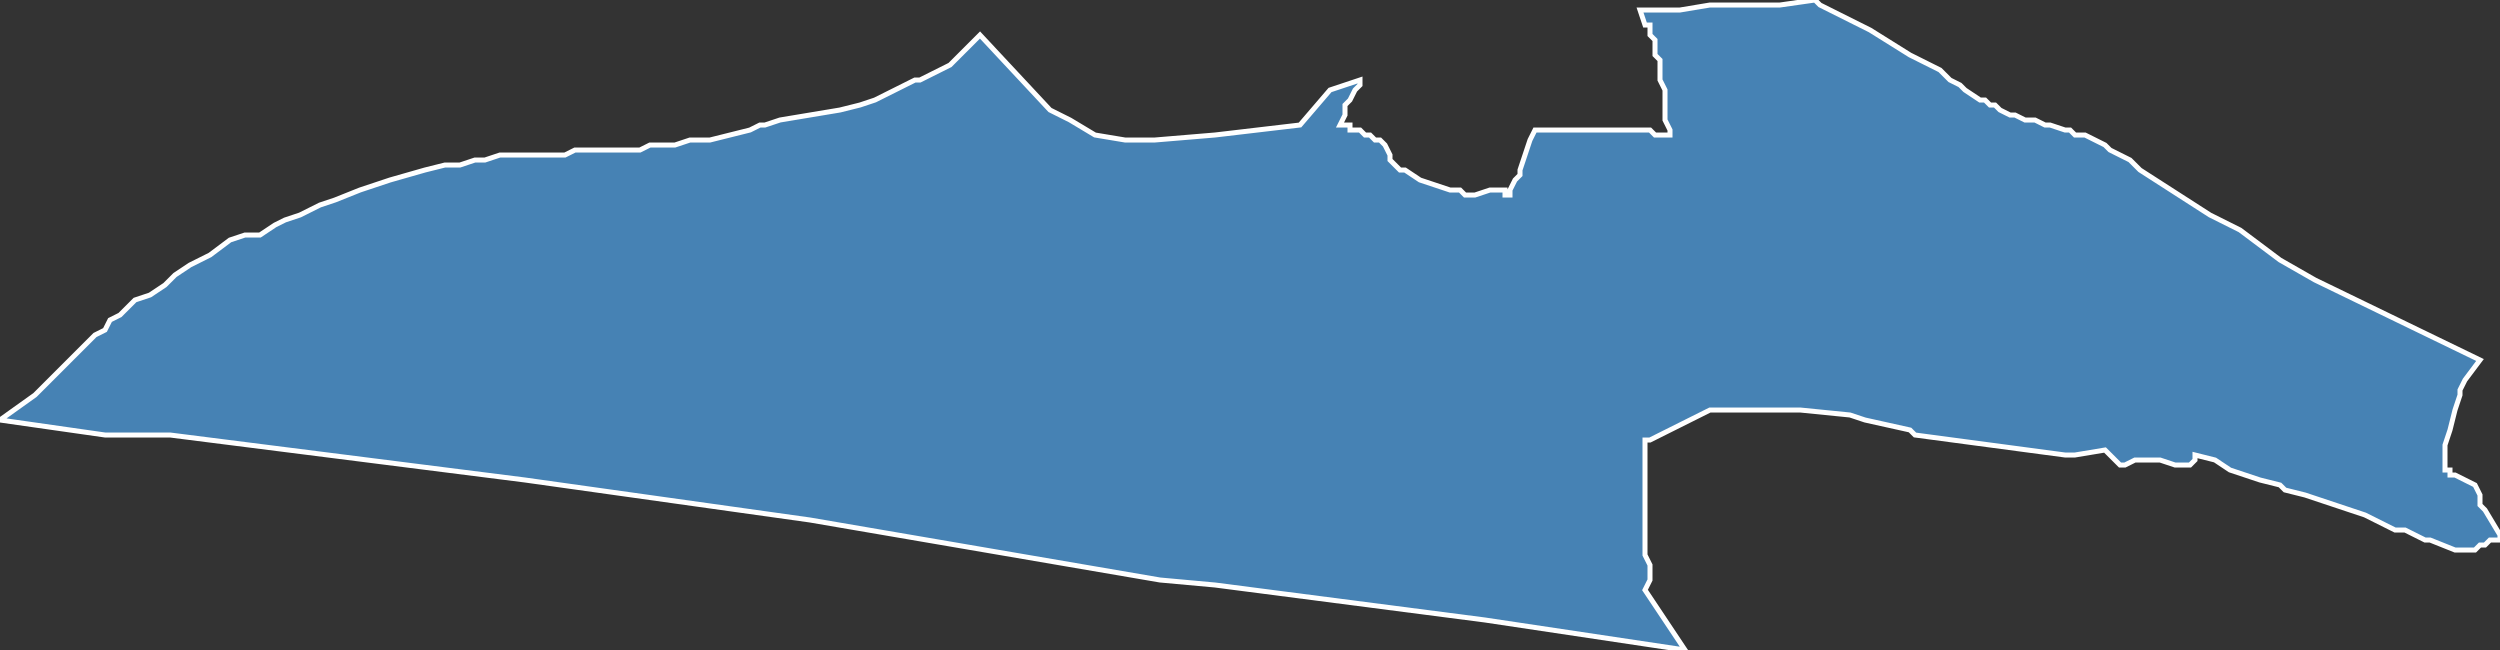 <?xml version="1.0" encoding="utf-8"?>
<svg version="1.1" id="svgmap" xmlns="http://www.w3.org/2000/svg" xmlns:xlink="http://www.w3.org/1999/xlink" x="0px" y="0px" width="100%" height="100%" viewBox="0 0 500 130">
<rect x="0" y="0" width="500" height="130" fill="#333333" stroke="none"/>
<polygon points="0,84 7,79 14,72 17,69 19,67 21,66 22,64 24,63 27,60 30,59 33,57 35,55 38,53 40,52 42,51 46,48 49,47 52,47 55,45 57,44 60,43 64,41 67,40 72,38 78,36 85,34 89,33 92,33 95,32 97,32 100,31 103,31 105,31 106,31 107,31 108,31 109,31 110,31 111,31 113,31 115,30 117,30 119,30 120,30 121,30 123,30 125,30 128,30 130,29 132,29 135,29 138,28 140,28 142,28 146,27 150,26 152,25 153,25 156,24 162,23 168,22 172,21 175,20 177,19 179,18 181,17 183,16 184,16 186,15 188,14 190,13 191,12 192,11 193,10 194,9 195,8 196,7 210,22 214,24 219,27 225,28 231,28 243,27 260,25 266,18 272,16 272,17 271,18 270,20 269,21 269,23 268,25 270,25 270,26 272,26 273,27 274,27 275,28 276,28 277,29 278,31 278,32 279,33 280,34 280,34 281,34 284,36 287,37 290,38 292,38 292,38 293,39 294,39 295,39 298,38 299,38 299,38 301,38 301,39 302,39 302,38 302,38 303,36 303,36 304,35 304,34 305,31 306,28 307,26 311,26 316,26 316,26 320,26 323,26 324,26 326,26 328,26 330,26 331,27 334,27 334,26 334,26 333,24 333,23 333,23 333,21 333,21 333,20 333,19 333,18 333,18 332,16 332,16 332,15 332,14 332,13 332,12 332,12 331,11 331,10 331,10 331,9 331,8 331,8 330,7 330,5 329,5 328,2 328,2 335,2 336,2 342,1 347,1 356,1 363,0 364,1 366,2 374,6 382,11 388,14 390,16 392,17 393,18 396,20 397,20 398,21 399,21 400,22 402,23 403,23 405,24 407,24 409,25 410,25 413,26 414,26 415,27 417,27 419,28 421,29 422,30 424,31 426,32 428,34 442,43 448,46 456,52 463,56 496,72 493,76 492,78 492,79 491,82 490,86 489,89 489,90 489,91 489,91 489,94 490,94 490,95 491,95 493,96 495,97 496,99 496,100 496,101 497,102 500,107 500,108 499,108 498,108 497,109 496,109 495,110 494,110 494,110 493,110 491,110 486,108 485,108 483,107 481,106 479,106 475,104 473,103 461,99 457,98 456,97 452,96 449,95 446,94 443,92 439,91 439,92 438,93 435,93 432,92 431,92 429,92 427,92 425,93 424,93 421,90 415,91 413,91 383,87 382,86 373,84 370,83 360,82 359,82 357,82 349,82 348,82 342,82 330,88 329,88 329,89 329,93 329,95 329,97 329,98 329,99 329,100 329,104 329,106 329,109 329,111 330,113 330,114 330,115 330,116 329,118 337,130 297,124 243,117 232,116 162,104 105,96 34,87 27,87 21,87 0,84" id="8402" class="canton" fill="steelblue" stroke-width="1" stroke="white" geotype="canton" geoname="Avignon-1" code_insee="8402" code_departement="84" nom_departement="Vaucluse" code_region="93" nom_region="Provence-Alpes-Côte d'Azur"/></svg>